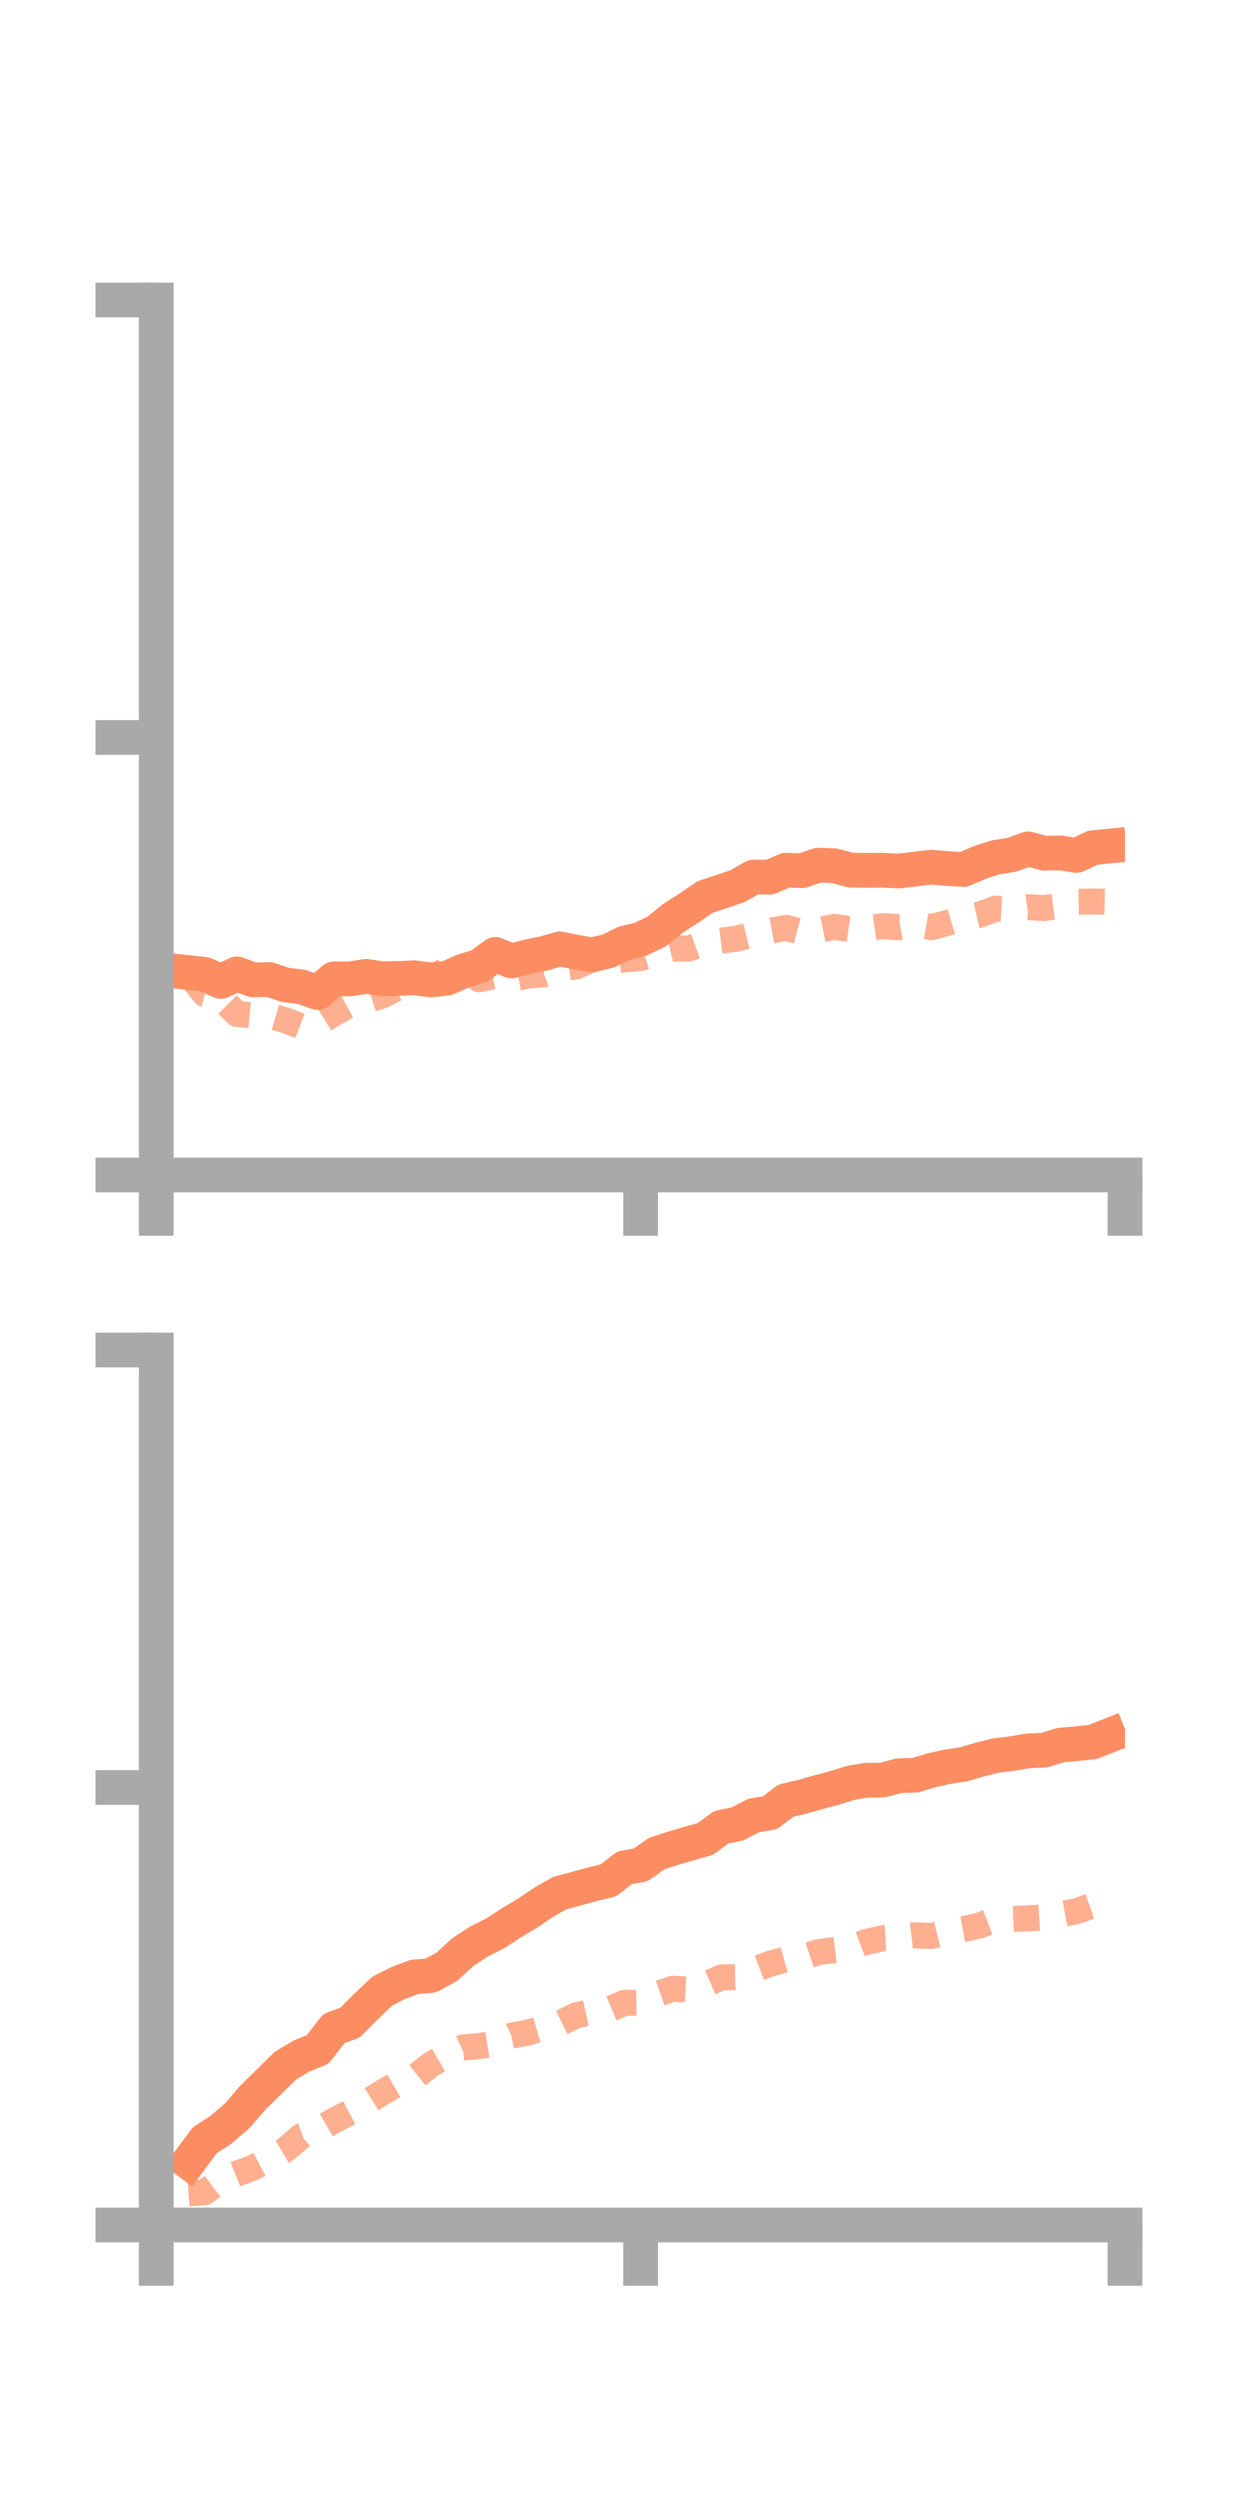 <?xml version="1.0" encoding="utf-8" standalone="no"?>
<!DOCTYPE svg PUBLIC "-//W3C//DTD SVG 1.1//EN"
  "http://www.w3.org/Graphics/SVG/1.1/DTD/svg11.dtd">
<!-- Created with matplotlib (https://matplotlib.org/) -->
<svg height="144pt" version="1.1" viewBox="0 0 72 144" width="72pt" xmlns="http://www.w3.org/2000/svg" xmlns:xlink="http://www.w3.org/1999/xlink">
 <defs>
  <style type="text/css">*{stroke-linecap:butt;stroke-linejoin:round;}</style>
 </defs>
 <g id="figure_1">
  <g id="patch_1">
   <path d="M 0 144 
L 72 144 
L 72 0 
L 0 0 
z
" style="fill:none;"/>
  </g>
  <g id="axes_1">
   <g id="patch_2">
    <path d="M 9 67.68 
L 64.8 67.68 
L 64.8 17.28 
L 9 17.28 
z
" style="fill:none;"/>
   </g>
   <g id="matplotlib.axis_1">
    <g id="xtick_1">
     <g id="line2d_1">
      <defs>
       <path d="M 0 0 
L 0 3.5 
" id="ma46b29f234" style="stroke:#a9a9a9;stroke-width:2;"/>
      </defs>
      <g>
       <use style="fill:#a9a9a9;stroke:#a9a9a9;stroke-width:2;" x="9" xlink:href="#ma46b29f234" y="67.68"/>
      </g>
     </g>
    </g>
    <g id="xtick_2">
     <g id="line2d_2">
      <g>
       <use style="fill:#a9a9a9;stroke:#a9a9a9;stroke-width:2;" x="36.9" xlink:href="#ma46b29f234" y="67.68"/>
      </g>
     </g>
    </g>
    <g id="xtick_3">
     <g id="line2d_3">
      <g>
       <use style="fill:#a9a9a9;stroke:#a9a9a9;stroke-width:2;" x="64.8" xlink:href="#ma46b29f234" y="67.68"/>
      </g>
     </g>
    </g>
   </g>
   <g id="matplotlib.axis_2">
    <g id="ytick_1">
     <g id="line2d_4">
      <defs>
       <path d="M 0 0 
L -3.5 0 
" id="mcc660edb7f" style="stroke:#a9a9a9;stroke-width:2;"/>
      </defs>
      <g>
       <use style="fill:#a9a9a9;stroke:#a9a9a9;stroke-width:2;" x="9" xlink:href="#mcc660edb7f" y="67.68"/>
      </g>
     </g>
    </g>
    <g id="ytick_2">
     <g id="line2d_5">
      <g>
       <use style="fill:#a9a9a9;stroke:#a9a9a9;stroke-width:2;" x="9" xlink:href="#mcc660edb7f" y="42.48"/>
      </g>
     </g>
    </g>
    <g id="ytick_3">
     <g id="line2d_6">
      <g>
       <use style="fill:#a9a9a9;stroke:#a9a9a9;stroke-width:2;" x="9" xlink:href="#mcc660edb7f" y="17.28"/>
      </g>
     </g>
    </g>
   </g>
   <g id="line2d_7">
    <path clip-path="url(#p9d9c71c188)" d="M 10.86 56.02 
L 11.79 56.12 
L 12.72 56.534 
L 13.65 56.095 
L 14.58 56.44 
L 15.51 56.421 
L 16.44 56.732 
L 17.37 56.844 
L 18.3 57.174 
L 19.23 56.383 
L 20.16 56.385 
L 21.09 56.237 
L 22.02 56.375 
L 22.95 56.358 
L 23.88 56.319 
L 24.81 56.447 
L 25.74 56.346 
L 26.67 55.938 
L 27.6 55.646 
L 28.53 54.973 
L 29.46 55.351 
L 30.39 55.107 
L 31.32 54.92 
L 32.25 54.652 
L 33.18 54.846 
L 34.11 55.003 
L 35.04 54.779 
L 35.97 54.326 
L 36.9 54.097 
L 37.83 53.652 
L 38.76 52.897 
L 39.69 52.299 
L 40.62 51.665 
L 41.55 51.36 
L 42.48 51.04 
L 43.41 50.515 
L 44.34 50.523 
L 45.27 50.122 
L 46.2 50.152 
L 47.13 49.832 
L 48.06 49.867 
L 48.99 50.118 
L 49.92 50.13 
L 50.85 50.123 
L 51.78 50.171 
L 52.71 50.059 
L 53.64 49.948 
L 54.57 50.029 
L 55.5 50.083 
L 56.43 49.68 
L 57.36 49.382 
L 58.29 49.234 
L 59.22 48.896 
L 60.15 49.143 
L 61.08 49.127 
L 62.01 49.274 
L 62.94 48.83 
L 63.87 48.737 
" style="fill:none;stroke:#fc8d62;stroke-linecap:square;stroke-width:2;"/>
   </g>
   <g id="line2d_8">
    <path clip-path="url(#p9d9c71c188)" d="M 10.86 56.081 
L 11.79 57.253 
L 12.72 57.474 
L 13.65 58.407 
L 14.58 58.492 
L 15.51 58.493 
L 16.44 58.77 
L 17.37 59.126 
L 18.3 58.952 
L 19.23 58.375 
L 20.16 57.867 
L 21.09 57.644 
L 22.02 57.342 
L 22.95 56.871 
L 23.88 56.565 
L 24.81 56.338 
L 25.74 55.856 
L 26.67 55.8 
L 27.6 56.403 
L 28.53 56.211 
L 29.46 56.383 
L 30.39 56.2 
L 31.32 56.124 
L 32.25 55.789 
L 33.18 55.67 
L 34.11 55.255 
L 35.04 55.402 
L 35.97 55.261 
L 36.9 55.18 
L 37.83 54.871 
L 38.76 54.64 
L 39.69 54.634 
L 40.62 54.301 
L 41.55 54.181 
L 42.48 54.058 
L 43.41 53.821 
L 44.34 53.621 
L 45.27 53.444 
L 46.2 53.689 
L 47.13 53.58 
L 48.06 53.389 
L 48.99 53.52 
L 49.92 53.475 
L 50.85 53.343 
L 51.78 53.412 
L 52.71 53.246 
L 53.64 53.406 
L 54.57 53.162 
L 55.5 52.891 
L 56.43 52.684 
L 57.36 52.338 
L 58.29 52.389 
L 59.22 52.25 
L 60.15 52.3 
L 61.08 52.18 
L 62.01 51.942 
L 62.94 51.926 
L 63.87 51.945 
" style="fill:none;stroke:#fc8d62;stroke-dasharray:1.5,1.5;stroke-dashoffset:0;stroke-opacity:0.7;stroke-width:1.5;"/>
   </g>
   <g id="patch_3">
    <path d="M 9 67.68 
L 9 17.28 
" style="fill:none;stroke:#a9a9a9;stroke-linecap:square;stroke-linejoin:miter;stroke-width:2;"/>
   </g>
   <g id="patch_4">
    <path d="M 64.8 67.68 
L 64.8 17.28 
" style="fill:none;"/>
   </g>
   <g id="patch_5">
    <path d="M 9 67.68 
L 64.8 67.68 
" style="fill:none;stroke:#a9a9a9;stroke-linecap:square;stroke-linejoin:miter;stroke-width:2;"/>
   </g>
   <g id="patch_6">
    <path d="M 9 17.28 
L 64.8 17.28 
" style="fill:none;"/>
   </g>
  </g>
  <g id="axes_2">
   <g id="patch_7">
    <path d="M 9 128.16 
L 64.8 128.16 
L 64.8 77.76 
L 9 77.76 
z
" style="fill:none;"/>
   </g>
   <g id="matplotlib.axis_3">
    <g id="xtick_4">
     <g id="line2d_9">
      <g>
       <use style="fill:#a9a9a9;stroke:#a9a9a9;stroke-width:2;" x="9" xlink:href="#ma46b29f234" y="128.16"/>
      </g>
     </g>
    </g>
    <g id="xtick_5">
     <g id="line2d_10">
      <g>
       <use style="fill:#a9a9a9;stroke:#a9a9a9;stroke-width:2;" x="36.9" xlink:href="#ma46b29f234" y="128.16"/>
      </g>
     </g>
    </g>
    <g id="xtick_6">
     <g id="line2d_11">
      <g>
       <use style="fill:#a9a9a9;stroke:#a9a9a9;stroke-width:2;" x="64.8" xlink:href="#ma46b29f234" y="128.16"/>
      </g>
     </g>
    </g>
   </g>
   <g id="matplotlib.axis_4">
    <g id="ytick_4">
     <g id="line2d_12">
      <g>
       <use style="fill:#a9a9a9;stroke:#a9a9a9;stroke-width:2;" x="9" xlink:href="#mcc660edb7f" y="128.16"/>
      </g>
     </g>
    </g>
    <g id="ytick_5">
     <g id="line2d_13">
      <g>
       <use style="fill:#a9a9a9;stroke:#a9a9a9;stroke-width:2;" x="9" xlink:href="#mcc660edb7f" y="102.96"/>
      </g>
     </g>
    </g>
    <g id="ytick_6">
     <g id="line2d_14">
      <g>
       <use style="fill:#a9a9a9;stroke:#a9a9a9;stroke-width:2;" x="9" xlink:href="#mcc660edb7f" y="77.76"/>
      </g>
     </g>
    </g>
   </g>
   <g id="line2d_15">
    <path clip-path="url(#pe1d4db1a38)" d="M 10.86 124.54 
L 11.79 123.283 
L 12.72 122.682 
L 13.65 121.883 
L 14.58 120.809 
L 15.51 119.897 
L 16.44 118.983 
L 17.37 118.425 
L 18.3 118.048 
L 19.23 116.841 
L 20.16 116.506 
L 21.09 115.57 
L 22.02 114.684 
L 22.95 114.217 
L 23.88 113.871 
L 24.81 113.795 
L 25.74 113.285 
L 26.67 112.431 
L 27.6 111.824 
L 28.53 111.359 
L 29.46 110.75 
L 30.39 110.195 
L 31.32 109.568 
L 32.25 109.041 
L 33.18 108.792 
L 34.11 108.535 
L 35.04 108.312 
L 35.97 107.587 
L 36.9 107.419 
L 37.83 106.764 
L 38.76 106.462 
L 39.69 106.189 
L 40.62 105.927 
L 41.55 105.247 
L 42.48 105.059 
L 43.41 104.574 
L 44.34 104.422 
L 45.27 103.715 
L 46.2 103.498 
L 47.13 103.236 
L 48.06 102.985 
L 48.99 102.696 
L 49.92 102.54 
L 50.85 102.53 
L 51.78 102.28 
L 52.71 102.253 
L 53.64 101.973 
L 54.57 101.765 
L 55.5 101.626 
L 56.43 101.353 
L 57.36 101.118 
L 58.29 101.006 
L 59.22 100.847 
L 60.15 100.809 
L 61.08 100.522 
L 62.01 100.437 
L 62.94 100.338 
L 63.87 99.973 
" style="fill:none;stroke:#fc8d62;stroke-linecap:square;stroke-width:2;"/>
   </g>
   <g id="line2d_16">
    <path clip-path="url(#pe1d4db1a38)" d="M 10.86 126.338 
L 11.79 126.273 
L 12.72 125.576 
L 13.65 125.202 
L 14.58 124.859 
L 15.51 124.373 
L 16.44 123.825 
L 17.37 123.036 
L 18.3 122.695 
L 19.23 122.153 
L 20.16 121.663 
L 21.09 121.109 
L 22.02 120.533 
L 22.95 119.993 
L 23.88 119.66 
L 24.81 118.923 
L 25.74 118.383 
L 26.67 117.938 
L 27.6 117.857 
L 28.53 117.705 
L 29.46 117.248 
L 30.39 117.08 
L 31.32 116.807 
L 32.25 116.548 
L 33.18 116.089 
L 34.11 115.881 
L 35.04 115.76 
L 35.97 115.365 
L 36.9 115.347 
L 37.83 114.872 
L 38.76 114.552 
L 39.69 114.609 
L 40.62 114.31 
L 41.55 113.903 
L 42.48 113.88 
L 43.41 113.469 
L 44.34 113.117 
L 45.27 112.858 
L 46.2 112.755 
L 47.13 112.441 
L 48.06 112.321 
L 48.99 112.202 
L 49.92 111.849 
L 50.85 111.64 
L 51.78 111.587 
L 52.71 111.474 
L 53.64 111.513 
L 54.57 111.29 
L 55.5 111.116 
L 56.43 110.906 
L 57.36 110.555 
L 58.29 110.537 
L 59.22 110.5 
L 60.15 110.442 
L 61.08 110.263 
L 62.01 110.084 
L 62.94 109.75 
L 63.87 109.664 
" style="fill:none;stroke:#fc8d62;stroke-dasharray:1.5,1.5;stroke-dashoffset:0;stroke-opacity:0.7;stroke-width:1.5;"/>
   </g>
   <g id="patch_8">
    <path d="M 9 128.16 
L 9 77.76 
" style="fill:none;stroke:#a9a9a9;stroke-linecap:square;stroke-linejoin:miter;stroke-width:2;"/>
   </g>
   <g id="patch_9">
    <path d="M 64.8 128.16 
L 64.8 77.76 
" style="fill:none;"/>
   </g>
   <g id="patch_10">
    <path d="M 9 128.16 
L 64.8 128.16 
" style="fill:none;stroke:#a9a9a9;stroke-linecap:square;stroke-linejoin:miter;stroke-width:2;"/>
   </g>
   <g id="patch_11">
    <path d="M 9 77.76 
L 64.8 77.76 
" style="fill:none;"/>
   </g>
  </g>
 </g>
 <defs>
  <clipPath id="p9d9c71c188">
   <rect height="50.4" width="55.8" x="9" y="17.28"/>
  </clipPath>
  <clipPath id="pe1d4db1a38">
   <rect height="50.4" width="55.8" x="9" y="77.76"/>
  </clipPath>
 </defs>
</svg>
